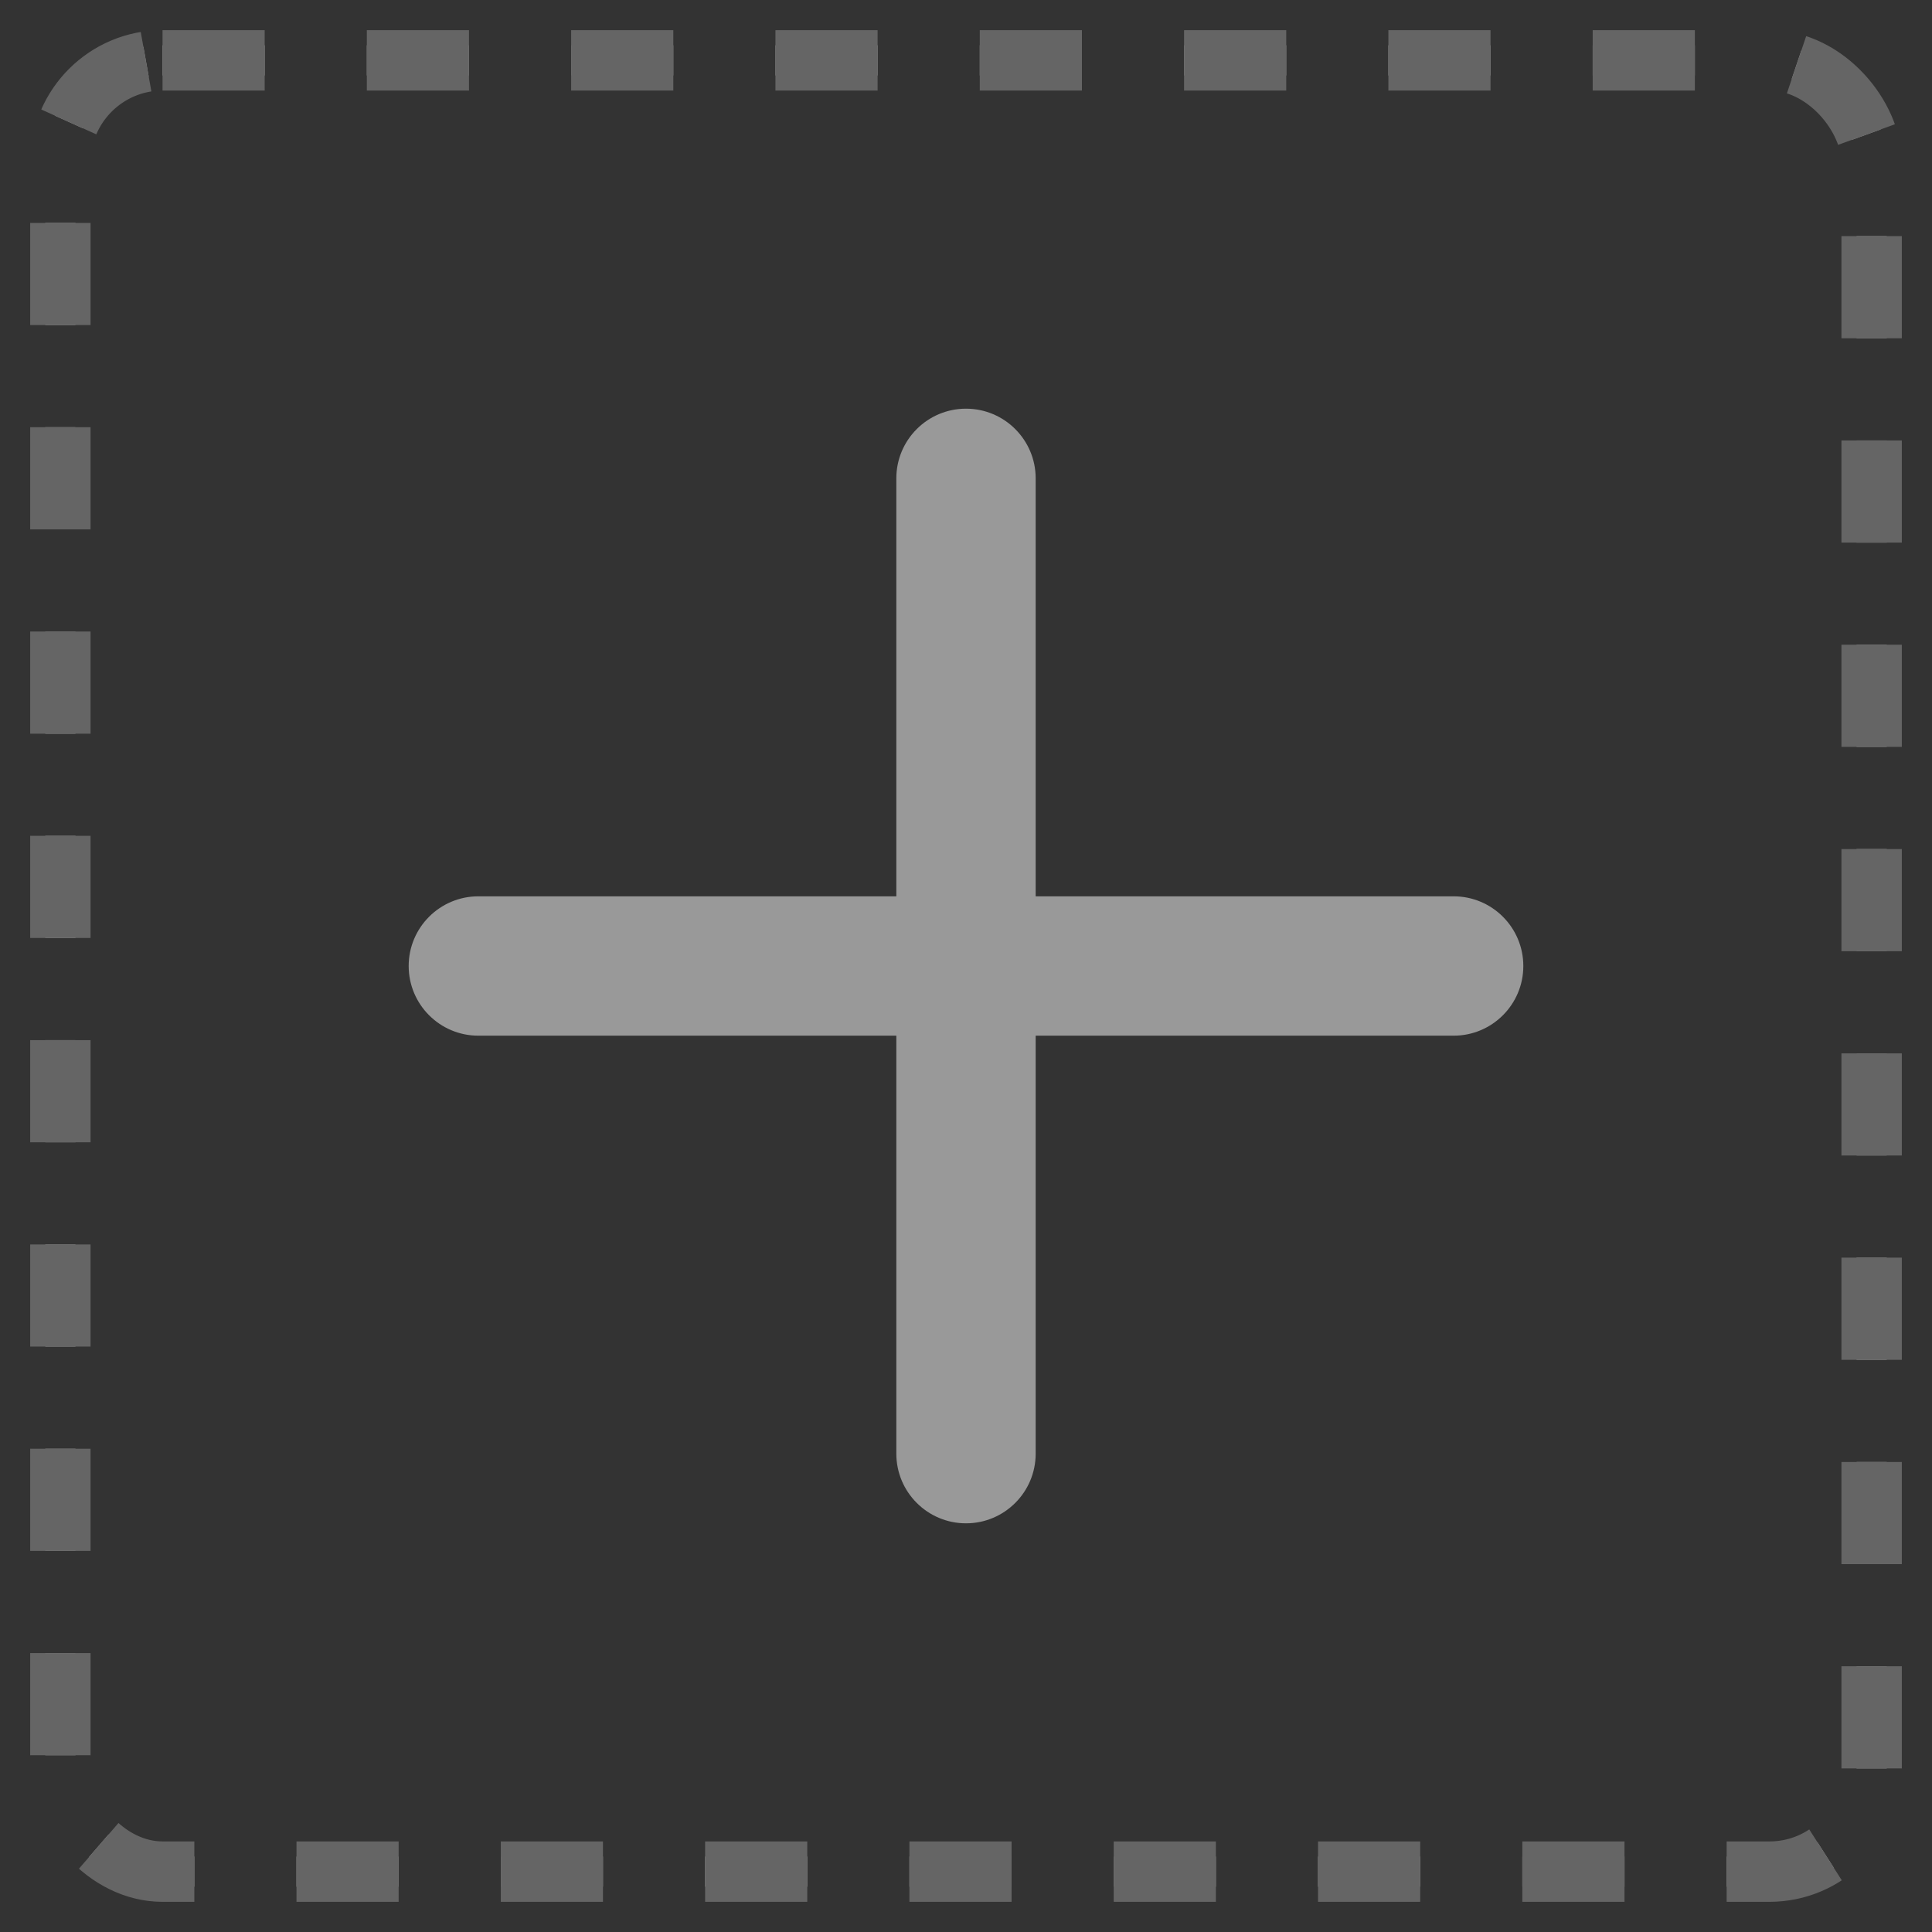 <?xml version="1.0" encoding="UTF-8"?>
<svg width="32px" height="32px" viewBox="0 0 32 32" version="1.1" xmlns="http://www.w3.org/2000/svg" xmlns:xlink="http://www.w3.org/1999/xlink">
    <rect x="0" y="0" width="32" height="32" fill="#333333" stroke="none"/>
    <!-- Generator: Sketch 52.1 (67048) - http://www.bohemiancoding.com/sketch -->
    <title>mdpi/icon_add</title>
    <desc>Created with Sketch.</desc>
    <defs>
        <rect id="path-1" x="0" y="0" width="30" height="30" rx="1.692"></rect>
    </defs>
    <g id="填写商家基本信息" stroke="none" stroke-width="1" fill="none" fill-rule="evenodd" opacity="0.5">
        <g id="0.0.1图标_商家基本信息" transform="translate(-76, -20)" fill-rule="nonzero">
            <g id="Group-3" transform="translate(77, 21)">
                <g id="Rectangle" stroke-linejoin="round" stroke-dasharray="1.692">
                    <use stroke="#FFFFFF" stroke-width="0.5" xlink:href="#path-1"></use>
                    <use stroke="#979797" stroke-width="1" xlink:href="#path-1"></use>
                </g>
                <path d="M13.846,13.846 L13.846,6.923 C13.846,6.286 14.363,5.769 15,5.769 C15.637,5.769 16.154,6.286 16.154,6.923 L16.154,13.846 L23.077,13.846 C23.714,13.846 24.231,14.363 24.231,15 C24.231,15.637 23.714,16.154 23.077,16.154 L16.154,16.154 L16.154,23.077 C16.154,23.714 15.637,24.231 15,24.231 C14.363,24.231 13.846,23.714 13.846,23.077 L13.846,16.154 L6.923,16.154 C6.286,16.154 5.769,15.637 5.769,15 C5.769,14.363 6.286,13.846 6.923,13.846 L13.846,13.846 Z" id="Combined-Shape" fill="#FFFFFF" transform="translate(15, 15) rotate(-360) translate(-15, -15) "></path>
            </g>
        </g>
    </g>
</svg>
